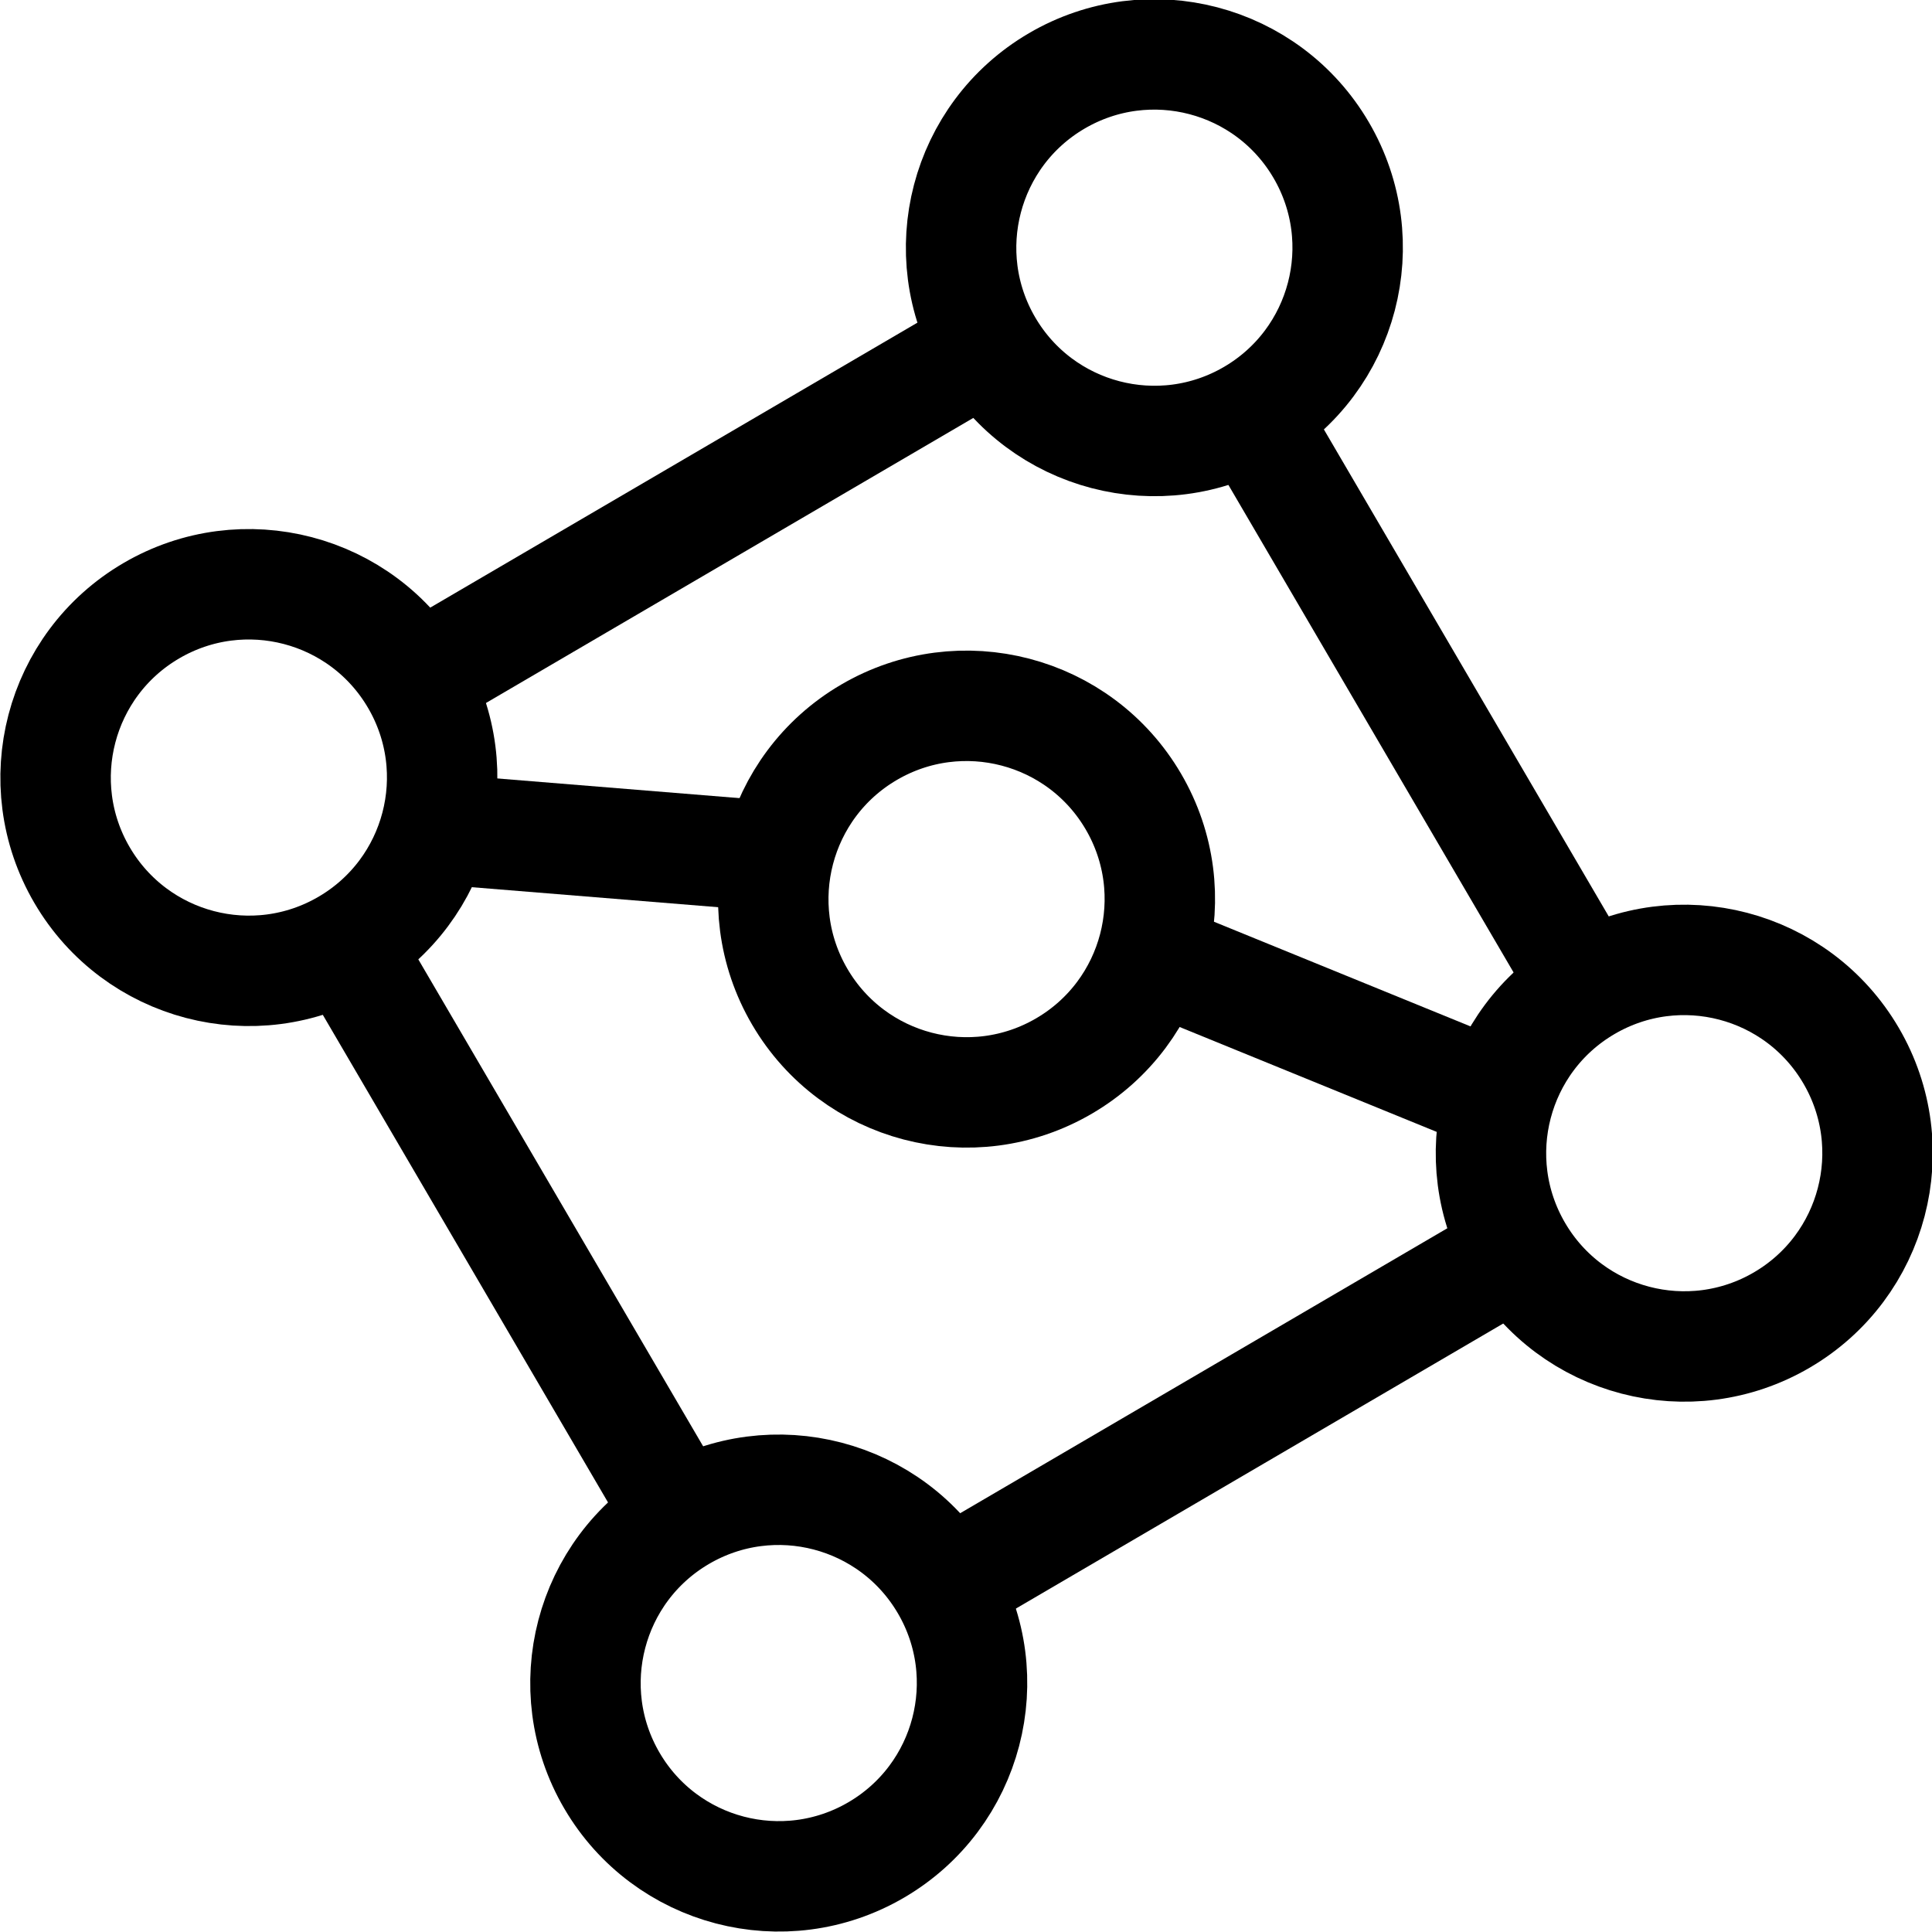 <?xml version="1.0" encoding="UTF-8" standalone="no"?>
<!-- Created with Inkscape (http://www.inkscape.org/) -->

<svg
   xmlns:dc="http://purl.org/dc/elements/1.1/"
   xmlns:cc="http://creativecommons.org/ns#"
   xmlns:rdf="http://www.w3.org/1999/02/22-rdf-syntax-ns#"
   xmlns:svg="http://www.w3.org/2000/svg"
   xmlns="http://www.w3.org/2000/svg"
   xmlns:sodipodi="http://sodipodi.sourceforge.net/DTD/sodipodi-0.dtd"
   xmlns:inkscape="http://www.inkscape.org/namespaces/inkscape"
   width="98.736mm"
   height="98.736mm"
   viewBox="0 0 349.852 349.852"
   id="svg2"
   version="1.1"
   inkscape:version="0.91 r13725"
   sodipodi:docname="Segrada_Logo_only.svg"
   inkscape:export-filename="/home/mkalus/g4236.png"
   inkscape:export-xdpi="13.634356"
   inkscape:export-ydpi="13.634356">
  <defs
     id="defs4" />
  <sodipodi:namedview
     id="base"
     pagecolor="#ffffff"
     bordercolor="#666666"
     borderopacity="1.0"
     inkscape:pageopacity="0.0"
     inkscape:pageshadow="2"
     inkscape:zoom="0.40291423"
     inkscape:cx="99.664747"
     inkscape:cy="237.28065"
     inkscape:document-units="px"
     inkscape:current-layer="layer1"
     showgrid="false"
     fit-margin-top="0"
     fit-margin-left="0"
     fit-margin-right="0"
     fit-margin-bottom="0"
     inkscape:window-width="1855"
     inkscape:window-height="1056"
     inkscape:window-x="65"
     inkscape:window-y="1074"
     inkscape:window-maximized="1" />
  <g
     inkscape:label="Ebene 1"
     inkscape:groupmode="layer"
     id="layer1"
     transform="translate(-41.516,-570.873)">
    <g
       id="g4236"
       inkscape:export-filename="/home/mkalus/text4268.png"
       inkscape:export-xdpi="9.0038195"
       inkscape:export-ydpi="9.0038195">
      <circle
         transform="matrix(0.505,0.863,-0.863,0.505,0,0)"
         r="35"
         cy="284.733"
         cx="658.037"
         id="path4136"
         style="opacity:1;fill:none;fill-opacity:1;stroke:#000000;stroke-width:20;stroke-linecap:butt;stroke-linejoin:miter;stroke-miterlimit:4;stroke-dasharray:none;stroke-dashoffset:0;stroke-opacity:1" />
      <circle
         transform="matrix(0.505,0.863,-0.863,0.505,0,0)"
         style="opacity:1;fill:none;fill-opacity:1;stroke:#000000;stroke-width:20;stroke-linecap:butt;stroke-linejoin:miter;stroke-miterlimit:4;stroke-dasharray:none;stroke-dashoffset:0;stroke-opacity:1"
         id="circle4140"
         cx="848.037"
         cy="94.733"
         r="35" />
      <circle
         transform="matrix(0.505,0.863,-0.863,0.505,0,0)"
         style="opacity:1;fill:none;fill-opacity:1;stroke:#000000;stroke-width:20;stroke-linecap:butt;stroke-linejoin:miter;stroke-miterlimit:4;stroke-dasharray:none;stroke-dashoffset:0;stroke-opacity:1"
         id="circle4188"
         cx="658.037"
         cy="94.733"
         r="35" />
      <circle
         transform="matrix(0.505,0.863,-0.863,0.505,0,0)"
         r="35"
         cy="284.733"
         cx="848.037"
         id="circle4190"
         style="opacity:1;fill:none;fill-opacity:1;stroke:#000000;stroke-width:20;stroke-linecap:butt;stroke-linejoin:miter;stroke-miterlimit:4;stroke-dasharray:none;stroke-dashoffset:0;stroke-opacity:1" />
      <circle
         transform="matrix(0.505,0.863,-0.863,0.505,0,0)"
         style="opacity:1;fill:none;fill-opacity:1;stroke:#000000;stroke-width:20;stroke-linecap:butt;stroke-linejoin:miter;stroke-miterlimit:4;stroke-dasharray:none;stroke-dashoffset:0;stroke-opacity:1"
         id="circle4192"
         cx="742.679"
         cy="183.674"
         r="35" />
      <path
         sodipodi:nodetypes="cc"
         inkscape:connector-curvature="0"
         id="path4194"
         d="M 220.266,633.503 116.685,694.092"
         style="fill:none;fill-rule:evenodd;stroke:#000000;stroke-width:20;stroke-linecap:butt;stroke-linejoin:miter;stroke-miterlimit:4;stroke-dasharray:none;stroke-opacity:1" />
      <path
         style="fill:none;fill-rule:evenodd;stroke:#000000;stroke-width:20;stroke-linecap:butt;stroke-linejoin:miter;stroke-miterlimit:4;stroke-dasharray:none;stroke-opacity:1"
         d="M 316.199,797.506 212.618,858.095"
         id="path4196"
         inkscape:connector-curvature="0"
         sodipodi:nodetypes="cc" />
      <path
         sodipodi:nodetypes="cc"
         inkscape:connector-curvature="0"
         id="path4198"
         d="m 268.149,646.043 60.589,103.581"
         style="fill:none;fill-rule:evenodd;stroke:#000000;stroke-width:20;stroke-linecap:butt;stroke-linejoin:miter;stroke-miterlimit:4;stroke-dasharray:none;stroke-opacity:1" />
      <path
         style="fill:none;fill-rule:evenodd;stroke:#000000;stroke-width:20;stroke-linecap:butt;stroke-linejoin:miter;stroke-miterlimit:4;stroke-dasharray:none;stroke-opacity:1"
         d="M 104.146,741.975 164.735,845.556"
         id="path4206"
         inkscape:connector-curvature="0"
         sodipodi:nodetypes="cc" />
      <path
         sodipodi:nodetypes="cc"
         inkscape:connector-curvature="0"
         id="path4208"
         d="M 314.717,770.359 250.425,744.129"
         style="fill:none;fill-rule:evenodd;stroke:#000000;stroke-width:20;stroke-linecap:butt;stroke-linejoin:miter;stroke-miterlimit:4;stroke-dasharray:none;stroke-opacity:1" />
      <path
         sodipodi:nodetypes="cc"
         style="fill:none;fill-rule:evenodd;stroke:#000000;stroke-width:20;stroke-linecap:butt;stroke-linejoin:miter;stroke-miterlimit:4;stroke-dasharray:none;stroke-opacity:1"
         d="M 182.61,726.018 118.887,720.84"
         id="path4210"
         inkscape:connector-curvature="0" />
    </g>
  </g>
</svg>
